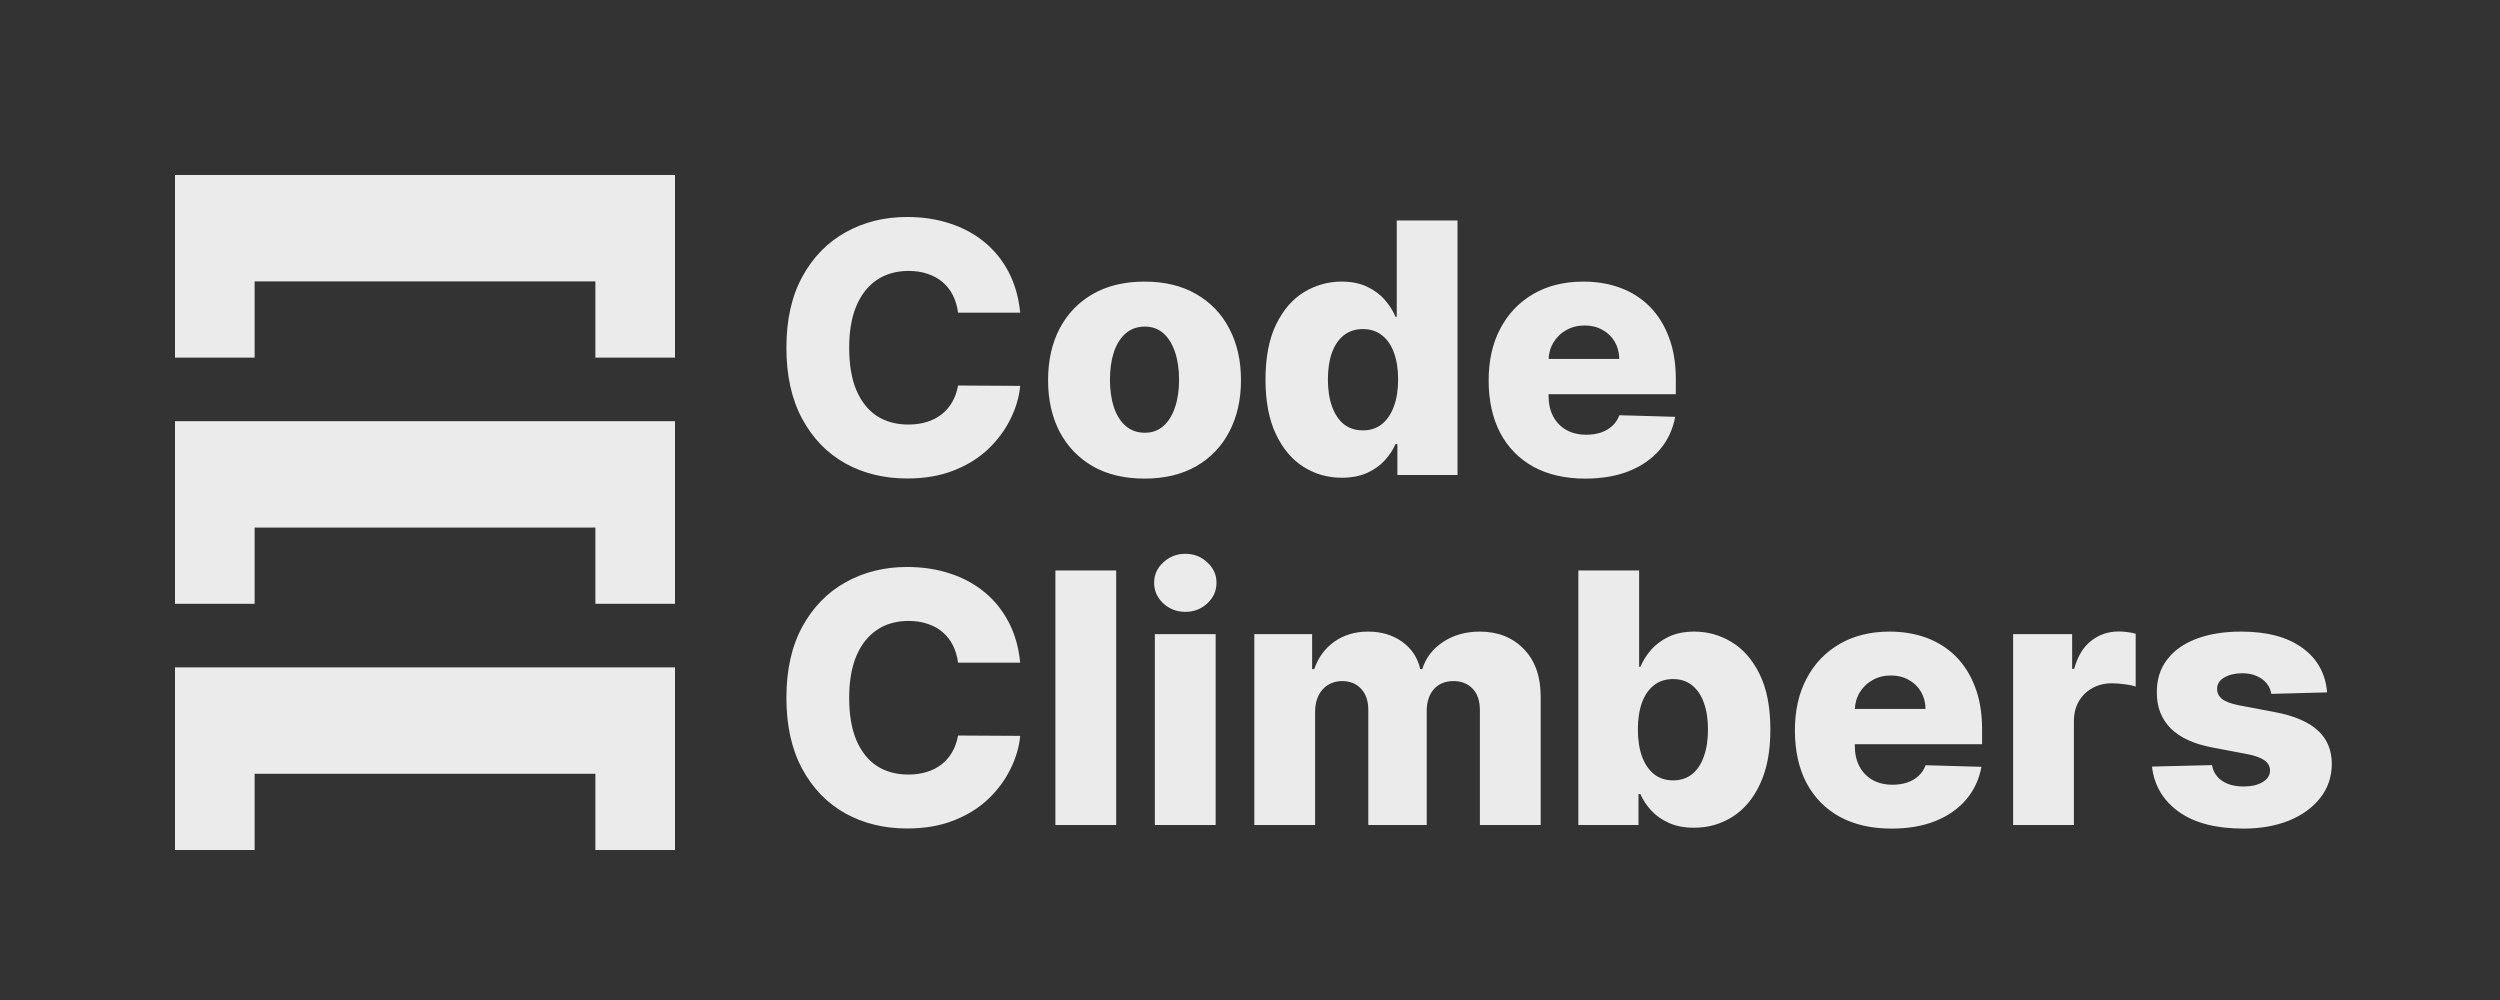 <svg width="100" height="40" viewBox="0 0 100 40" fill="none" xmlns="http://www.w3.org/2000/svg">
<rect x="0" y="0" width="100" height="40" fill="#333333" stroke="none"/>
<path d="M40.808 12.507H38.322C38.289 12.252 38.221 12.021 38.118 11.816C38.015 11.611 37.879 11.435 37.71 11.289C37.541 11.143 37.341 11.032 37.109 10.956C36.88 10.876 36.627 10.837 36.348 10.837C35.854 10.837 35.428 10.958 35.071 11.2C34.716 11.441 34.442 11.791 34.25 12.249C34.061 12.706 33.967 13.259 33.967 13.909C33.967 14.585 34.063 15.152 34.255 15.609C34.451 16.063 34.724 16.407 35.075 16.639C35.43 16.867 35.849 16.982 36.333 16.982C36.605 16.982 36.852 16.947 37.074 16.877C37.299 16.808 37.497 16.706 37.666 16.574C37.838 16.438 37.979 16.274 38.088 16.082C38.201 15.886 38.279 15.666 38.322 15.421L40.808 15.435C40.765 15.886 40.634 16.33 40.415 16.768C40.2 17.205 39.903 17.605 39.525 17.966C39.147 18.324 38.687 18.609 38.143 18.821C37.603 19.033 36.983 19.139 36.284 19.139C35.362 19.139 34.537 18.937 33.808 18.533C33.082 18.125 32.508 17.532 32.087 16.753C31.667 15.974 31.456 15.026 31.456 13.909C31.456 12.789 31.67 11.839 32.097 11.06C32.525 10.281 33.103 9.69 33.833 9.286C34.562 8.881 35.379 8.679 36.284 8.679C36.9 8.679 37.47 8.765 37.994 8.938C38.517 9.107 38.978 9.355 39.376 9.683C39.774 10.008 40.097 10.407 40.345 10.881C40.594 11.355 40.748 11.897 40.808 12.507ZM45.781 19.144C44.978 19.144 44.289 18.98 43.712 18.652C43.139 18.32 42.697 17.86 42.385 17.27C42.077 16.677 41.923 15.989 41.923 15.207C41.923 14.421 42.077 13.733 42.385 13.143C42.697 12.55 43.139 12.089 43.712 11.761C44.289 11.43 44.978 11.264 45.781 11.264C46.583 11.264 47.27 11.43 47.844 11.761C48.42 12.089 48.863 12.55 49.171 13.143C49.483 13.733 49.639 14.421 49.639 15.207C49.639 15.989 49.483 16.677 49.171 17.27C48.863 17.86 48.42 18.32 47.844 18.652C47.27 18.98 46.583 19.144 45.781 19.144ZM45.795 17.31C46.087 17.31 46.334 17.22 46.536 17.041C46.738 16.862 46.892 16.614 46.999 16.296C47.108 15.977 47.163 15.609 47.163 15.192C47.163 14.768 47.108 14.396 46.999 14.078C46.892 13.76 46.738 13.511 46.536 13.332C46.334 13.153 46.087 13.064 45.795 13.064C45.494 13.064 45.239 13.153 45.03 13.332C44.824 13.511 44.667 13.76 44.557 14.078C44.452 14.396 44.398 14.768 44.398 15.192C44.398 15.609 44.452 15.977 44.557 16.296C44.667 16.614 44.824 16.862 45.03 17.041C45.239 17.22 45.494 17.31 45.795 17.31ZM53.673 19.109C53.109 19.109 52.597 18.963 52.137 18.672C51.676 18.38 51.308 17.943 51.033 17.359C50.758 16.776 50.62 16.052 50.62 15.187C50.62 14.289 50.763 13.55 51.048 12.97C51.333 12.389 51.706 11.96 52.166 11.682C52.631 11.403 53.129 11.264 53.663 11.264C54.064 11.264 54.407 11.334 54.692 11.473C54.977 11.609 55.212 11.785 55.398 12C55.584 12.215 55.725 12.439 55.821 12.671H55.87V8.818H58.301V19H55.895V17.762H55.821C55.718 17.997 55.572 18.218 55.383 18.423C55.194 18.629 54.957 18.794 54.672 18.921C54.391 19.046 54.057 19.109 53.673 19.109ZM54.518 17.215C54.813 17.215 55.065 17.132 55.274 16.967C55.483 16.798 55.643 16.561 55.756 16.256C55.869 15.951 55.925 15.593 55.925 15.182C55.925 14.764 55.869 14.405 55.756 14.103C55.647 13.801 55.486 13.569 55.274 13.407C55.065 13.245 54.813 13.163 54.518 13.163C54.217 13.163 53.961 13.246 53.752 13.412C53.544 13.578 53.385 13.811 53.275 14.113C53.169 14.415 53.116 14.771 53.116 15.182C53.116 15.593 53.171 15.951 53.28 16.256C53.39 16.561 53.547 16.798 53.752 16.967C53.961 17.132 54.217 17.215 54.518 17.215ZM63.409 19.144C62.61 19.144 61.92 18.987 61.34 18.672C60.764 18.354 60.319 17.901 60.008 17.315C59.7 16.725 59.546 16.024 59.546 15.212C59.546 14.423 59.701 13.733 60.013 13.143C60.325 12.55 60.764 12.089 61.33 11.761C61.897 11.43 62.565 11.264 63.334 11.264C63.877 11.264 64.375 11.349 64.826 11.518C65.276 11.687 65.666 11.937 65.994 12.268C66.322 12.6 66.577 13.009 66.759 13.496C66.942 13.98 67.033 14.536 67.033 15.162V15.768H60.396V14.357H64.771C64.767 14.098 64.706 13.868 64.587 13.665C64.468 13.463 64.303 13.306 64.095 13.193C63.889 13.077 63.652 13.019 63.384 13.019C63.112 13.019 62.868 13.081 62.653 13.203C62.437 13.322 62.267 13.486 62.141 13.695C62.015 13.901 61.949 14.134 61.942 14.396V15.833C61.942 16.145 62.003 16.418 62.126 16.653C62.248 16.885 62.422 17.066 62.648 17.195C62.873 17.325 63.142 17.389 63.453 17.389C63.669 17.389 63.864 17.359 64.04 17.3C64.216 17.24 64.366 17.152 64.492 17.036C64.618 16.92 64.713 16.778 64.776 16.609L67.008 16.673C66.915 17.174 66.711 17.61 66.397 17.981C66.085 18.349 65.676 18.635 65.168 18.841C64.661 19.043 64.075 19.144 63.409 19.144ZM40.808 26.507H38.322C38.289 26.252 38.221 26.021 38.118 25.816C38.015 25.611 37.879 25.435 37.71 25.289C37.541 25.143 37.341 25.032 37.109 24.956C36.88 24.876 36.627 24.837 36.348 24.837C35.854 24.837 35.428 24.958 35.071 25.2C34.716 25.442 34.442 25.791 34.25 26.249C34.061 26.706 33.967 27.259 33.967 27.909C33.967 28.585 34.063 29.152 34.255 29.609C34.451 30.063 34.724 30.407 35.075 30.639C35.43 30.867 35.849 30.982 36.333 30.982C36.605 30.982 36.852 30.947 37.074 30.877C37.299 30.808 37.497 30.706 37.666 30.574C37.838 30.438 37.979 30.274 38.088 30.082C38.201 29.886 38.279 29.666 38.322 29.421L40.808 29.435C40.765 29.886 40.634 30.33 40.415 30.768C40.2 31.205 39.903 31.605 39.525 31.966C39.147 32.324 38.687 32.609 38.143 32.821C37.603 33.033 36.983 33.139 36.284 33.139C35.362 33.139 34.537 32.937 33.808 32.533C33.082 32.125 32.508 31.532 32.087 30.753C31.667 29.974 31.456 29.026 31.456 27.909C31.456 26.789 31.67 25.839 32.097 25.06C32.525 24.282 33.103 23.69 33.833 23.285C34.562 22.881 35.379 22.679 36.284 22.679C36.9 22.679 37.47 22.765 37.994 22.938C38.517 23.107 38.978 23.355 39.376 23.683C39.774 24.008 40.097 24.407 40.345 24.881C40.594 25.355 40.748 25.897 40.808 26.507ZM44.647 22.818V33H42.216V22.818H44.647ZM46.194 33V25.364H48.626V33H46.194ZM47.413 24.474C47.071 24.474 46.778 24.361 46.532 24.136C46.287 23.907 46.165 23.632 46.165 23.31C46.165 22.992 46.287 22.72 46.532 22.495C46.778 22.266 47.071 22.152 47.413 22.152C47.757 22.152 48.05 22.266 48.292 22.495C48.538 22.72 48.66 22.992 48.66 23.31C48.66 23.632 48.538 23.907 48.292 24.136C48.05 24.361 47.757 24.474 47.413 24.474ZM50.173 33V25.364H52.485V26.766H52.569C52.728 26.302 52.997 25.935 53.375 25.667C53.752 25.398 54.203 25.264 54.727 25.264C55.257 25.264 55.711 25.4 56.089 25.672C56.467 25.944 56.707 26.308 56.81 26.766H56.89C57.032 26.312 57.31 25.949 57.725 25.677C58.139 25.402 58.628 25.264 59.191 25.264C59.914 25.264 60.501 25.496 60.951 25.96C61.402 26.421 61.627 27.054 61.627 27.859V33H59.196V28.416C59.196 28.035 59.099 27.745 58.903 27.546C58.708 27.344 58.454 27.243 58.142 27.243C57.808 27.243 57.544 27.352 57.352 27.571C57.163 27.787 57.069 28.076 57.069 28.441V33H54.732V28.391C54.732 28.037 54.636 27.757 54.444 27.551C54.251 27.346 53.998 27.243 53.683 27.243C53.471 27.243 53.283 27.294 53.121 27.397C52.959 27.496 52.831 27.639 52.738 27.825C52.649 28.01 52.604 28.229 52.604 28.481V33H50.173ZM63.134 33V22.818H65.565V26.671H65.615C65.714 26.439 65.855 26.215 66.037 26C66.223 25.785 66.458 25.609 66.743 25.473C67.032 25.334 67.376 25.264 67.777 25.264C68.308 25.264 68.803 25.403 69.264 25.682C69.728 25.96 70.102 26.389 70.387 26.97C70.672 27.549 70.815 28.289 70.815 29.187C70.815 30.052 70.677 30.776 70.402 31.359C70.131 31.943 69.763 32.38 69.299 32.672C68.838 32.964 68.326 33.109 67.762 33.109C67.378 33.109 67.045 33.046 66.763 32.92C66.481 32.794 66.244 32.629 66.052 32.423C65.863 32.218 65.717 31.997 65.615 31.762H65.54V33H63.134ZM65.515 29.182C65.515 29.593 65.57 29.951 65.679 30.256C65.792 30.561 65.953 30.798 66.162 30.967C66.374 31.132 66.627 31.215 66.922 31.215C67.221 31.215 67.474 31.132 67.683 30.967C67.892 30.798 68.049 30.561 68.155 30.256C68.265 29.951 68.319 29.593 68.319 29.182C68.319 28.771 68.265 28.415 68.155 28.113C68.049 27.811 67.892 27.578 67.683 27.412C67.477 27.246 67.224 27.163 66.922 27.163C66.624 27.163 66.37 27.245 66.162 27.407C65.953 27.569 65.792 27.801 65.679 28.103C65.57 28.405 65.515 28.764 65.515 29.182ZM75.659 33.144C74.86 33.144 74.17 32.987 73.59 32.672C73.014 32.354 72.57 31.901 72.258 31.315C71.95 30.725 71.796 30.024 71.796 29.212C71.796 28.423 71.951 27.733 72.263 27.143C72.575 26.55 73.014 26.09 73.58 25.761C74.147 25.43 74.815 25.264 75.584 25.264C76.127 25.264 76.625 25.349 77.076 25.518C77.526 25.687 77.916 25.937 78.244 26.268C78.572 26.6 78.827 27.009 79.009 27.496C79.192 27.98 79.283 28.535 79.283 29.162V29.768H72.646V28.357H77.021C77.017 28.098 76.956 27.868 76.837 27.666C76.718 27.463 76.553 27.306 76.345 27.193C76.139 27.077 75.902 27.019 75.634 27.019C75.362 27.019 75.118 27.081 74.903 27.203C74.687 27.322 74.517 27.486 74.391 27.695C74.265 27.901 74.199 28.134 74.192 28.396V29.833C74.192 30.145 74.253 30.418 74.376 30.653C74.499 30.885 74.672 31.066 74.898 31.195C75.123 31.325 75.392 31.389 75.703 31.389C75.919 31.389 76.114 31.359 76.29 31.3C76.466 31.24 76.616 31.152 76.742 31.036C76.868 30.92 76.963 30.778 77.026 30.609L79.258 30.673C79.165 31.174 78.961 31.61 78.647 31.981C78.335 32.349 77.926 32.635 77.418 32.841C76.911 33.043 76.325 33.144 75.659 33.144ZM80.525 33V25.364H82.886V26.756H82.966C83.105 26.252 83.332 25.877 83.647 25.632C83.962 25.384 84.328 25.259 84.745 25.259C84.858 25.259 84.974 25.267 85.093 25.284C85.213 25.297 85.324 25.319 85.427 25.349V27.462C85.311 27.422 85.158 27.39 84.969 27.367C84.784 27.344 84.618 27.332 84.472 27.332C84.184 27.332 83.923 27.397 83.691 27.526C83.463 27.652 83.282 27.829 83.15 28.058C83.02 28.284 82.956 28.549 82.956 28.854V33H80.525ZM93.084 27.695L90.852 27.755C90.829 27.596 90.766 27.455 90.663 27.332C90.56 27.206 90.426 27.109 90.26 27.039C90.098 26.966 89.909 26.93 89.693 26.93C89.412 26.93 89.171 26.986 88.972 27.099C88.777 27.211 88.681 27.364 88.684 27.556C88.681 27.705 88.74 27.834 88.863 27.944C88.989 28.053 89.213 28.141 89.534 28.207L91.006 28.486C91.768 28.632 92.335 28.874 92.706 29.212C93.081 29.55 93.27 29.997 93.273 30.554C93.27 31.078 93.114 31.533 92.806 31.921C92.501 32.309 92.083 32.611 91.553 32.826C91.022 33.038 90.416 33.144 89.733 33.144C88.643 33.144 87.783 32.92 87.153 32.473C86.526 32.022 86.168 31.419 86.079 30.663L88.48 30.604C88.533 30.882 88.671 31.094 88.893 31.24C89.115 31.386 89.398 31.459 89.743 31.459C90.055 31.459 90.308 31.401 90.504 31.285C90.699 31.169 90.799 31.015 90.802 30.822C90.799 30.65 90.722 30.512 90.573 30.41C90.424 30.304 90.191 30.221 89.872 30.161L88.54 29.908C87.774 29.768 87.204 29.512 86.83 29.137C86.455 28.759 86.27 28.279 86.273 27.695C86.27 27.185 86.406 26.749 86.681 26.388C86.956 26.023 87.347 25.745 87.854 25.553C88.361 25.36 88.959 25.264 89.649 25.264C90.683 25.264 91.498 25.481 92.095 25.916C92.691 26.346 93.021 26.94 93.084 27.695Z" fill="#EBEBEB"/>
<path d="M7 26.695L27 26.695L27 34L23.815 34L23.815 30.951L10.185 30.951L10.185 34L7 34L7 26.695Z" fill="#EBEBEB"/>
<path d="M7 16.848L27 16.848L27 24.152L23.815 24.152L23.815 21.103L10.185 21.103L10.185 24.152L7 24.152L7 16.848Z" fill="#EBEBEB"/>
<path d="M7 7L27 7L27 14.305L23.815 14.305L23.815 11.256L10.185 11.256L10.185 14.305L7 14.305L7 7Z" fill="#EBEBEB"/>
</svg>
